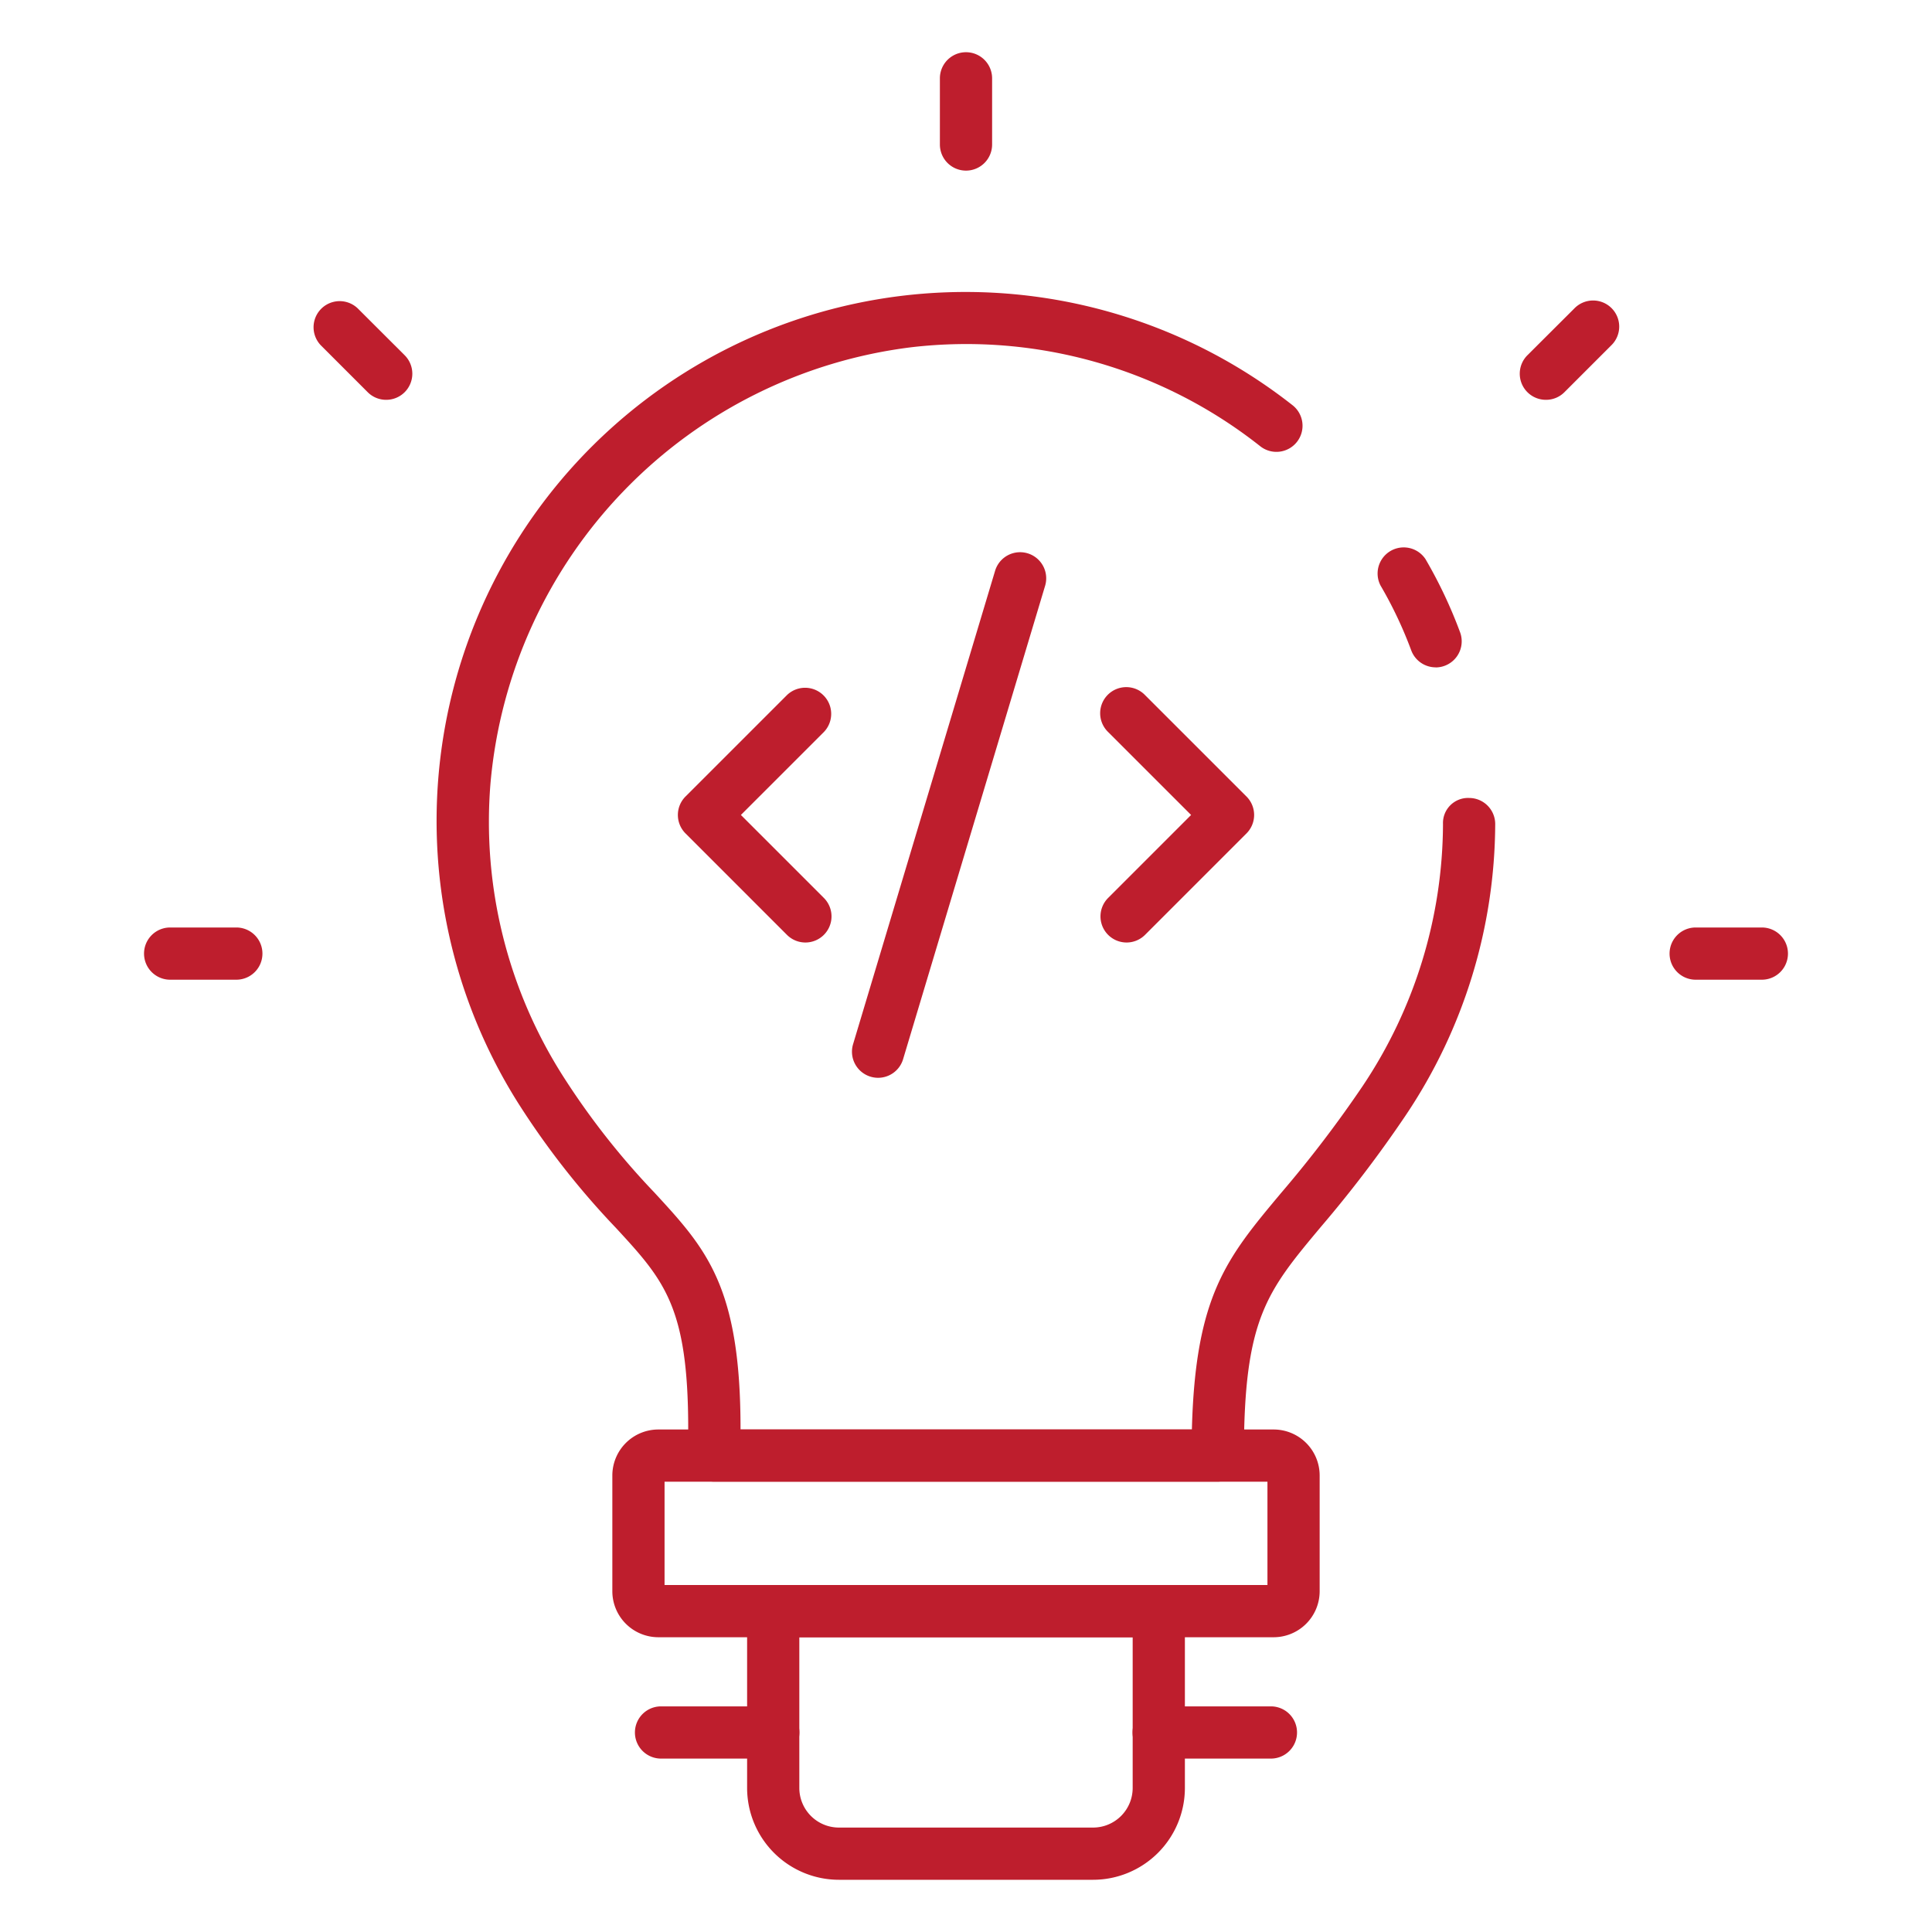 <svg fill="#be1e2d" id="Icons" height="512" viewBox="0 0 74 74" width="512" xmlns="http://www.w3.org/2000/svg"><path d="m46.64 56.75h-19.28a1 1 0 0 1 -1-1v-1.03c0-4.684-.926-5.689-2.771-7.691a30.867 30.867 0 0 1 -3.692-4.7 20.258 20.258 0 0 1 29.603-26.814 1 1 0 1 1 -1.24 1.569 18.15 18.15 0 0 0 -13.35-3.784 18.46 18.46 0 0 0 -16.123 16.7 18.125 18.125 0 0 0 2.8 11.253 29.068 29.068 0 0 0 3.477 4.423c1.987 2.157 3.3 3.581 3.3 9.046v.03h17.288c.134-5.133 1.333-6.567 3.41-9.05a45.49 45.49 0 0 0 3.128-4.1 18.149 18.149 0 0 0 3.08-10.038.96.96 0 0 1 1-1 1 1 0 0 1 1 1 20.149 20.149 0 0 1 -3.419 11.142 47.086 47.086 0 0 1 -3.251 4.277c-2.091 2.5-2.956 3.534-2.956 8.747a1.018 1.018 0 0 1 -1.004 1.02z"/><path d="m54.99 25.561a1 1 0 0 1 -.938-.654 15.824 15.824 0 0 0 -1.176-2.483 1 1 0 0 1 1.724-1.008 17.866 17.866 0 0 1 1.324 2.8 1 1 0 0 1 -.938 1.348z"/><path d="m48.784 62.71h-23.568a1.764 1.764 0 0 1 -1.762-1.762v-4.433a1.763 1.763 0 0 1 1.762-1.762h23.568a1.763 1.763 0 0 1 1.762 1.762v4.433a1.764 1.764 0 0 1 -1.762 1.762zm-23.33-2h23.092v-3.957h-23.092z"/><path d="m41.868 72h-9.736a3.52 3.52 0 0 1 -3.516-3.516v-6.774a1 1 0 0 1 1-1h14.768a1 1 0 0 1 1 1v6.774a3.52 3.52 0 0 1 -3.516 3.516zm-11.252-9.29v5.774a1.518 1.518 0 0 0 1.516 1.516h9.736a1.518 1.518 0 0 0 1.516-1.516v-5.774z"/><path d="m48.679 67.358h-4.3a1 1 0 0 1 0-2h4.3a1 1 0 0 1 0 2z"/><path d="m29.619 67.358h-4.3a1 1 0 1 1 0-2h4.3a1 1 0 0 1 0 2z"/><path d="m43.151 36.1a1 1 0 0 1 -.707-1.707l3.178-3.178-3.178-3.177a1 1 0 1 1 1.414-1.414l3.885 3.884a1 1 0 0 1 0 1.414l-3.885 3.885a1 1 0 0 1 -.707.293z"/><path d="m30.849 36.1a1 1 0 0 1 -.707-.293l-3.885-3.885a1 1 0 0 1 0-1.414l3.885-3.884a1 1 0 0 1 1.414 1.414l-3.178 3.177 3.178 3.178a1 1 0 0 1 -.707 1.707z"/><path d="m33.634 41.282a1 1 0 0 1 -.959-1.288l5.439-18.13a1 1 0 0 1 1.916.574l-5.439 18.13a1 1 0 0 1 -.957.714z"/><path d="m37 6.535a1 1 0 0 1 -1-1v-2.535a1 1 0 0 1 2 0v2.535a1 1 0 0 1 -1 1z"/><path d="m14.79 15.314a.993.993 0 0 1 -.707-.293l-1.792-1.792a1 1 0 0 1 1.414-1.414l1.795 1.792a1 1 0 0 1 -.707 1.707z"/><path d="m9.052 37.525h-2.535a1 1 0 0 1 0-2h2.535a1 1 0 0 1 0 2z"/><path d="m67.483 37.525h-2.535a1 1 0 1 1 0-2h2.535a1 1 0 0 1 0 2z"/><path d="m59.21 15.314a1 1 0 0 1 -.707-1.707l1.797-1.792a1 1 0 1 1 1.414 1.414l-1.792 1.792a.993.993 0 0 1 -.712.293z"/></svg>